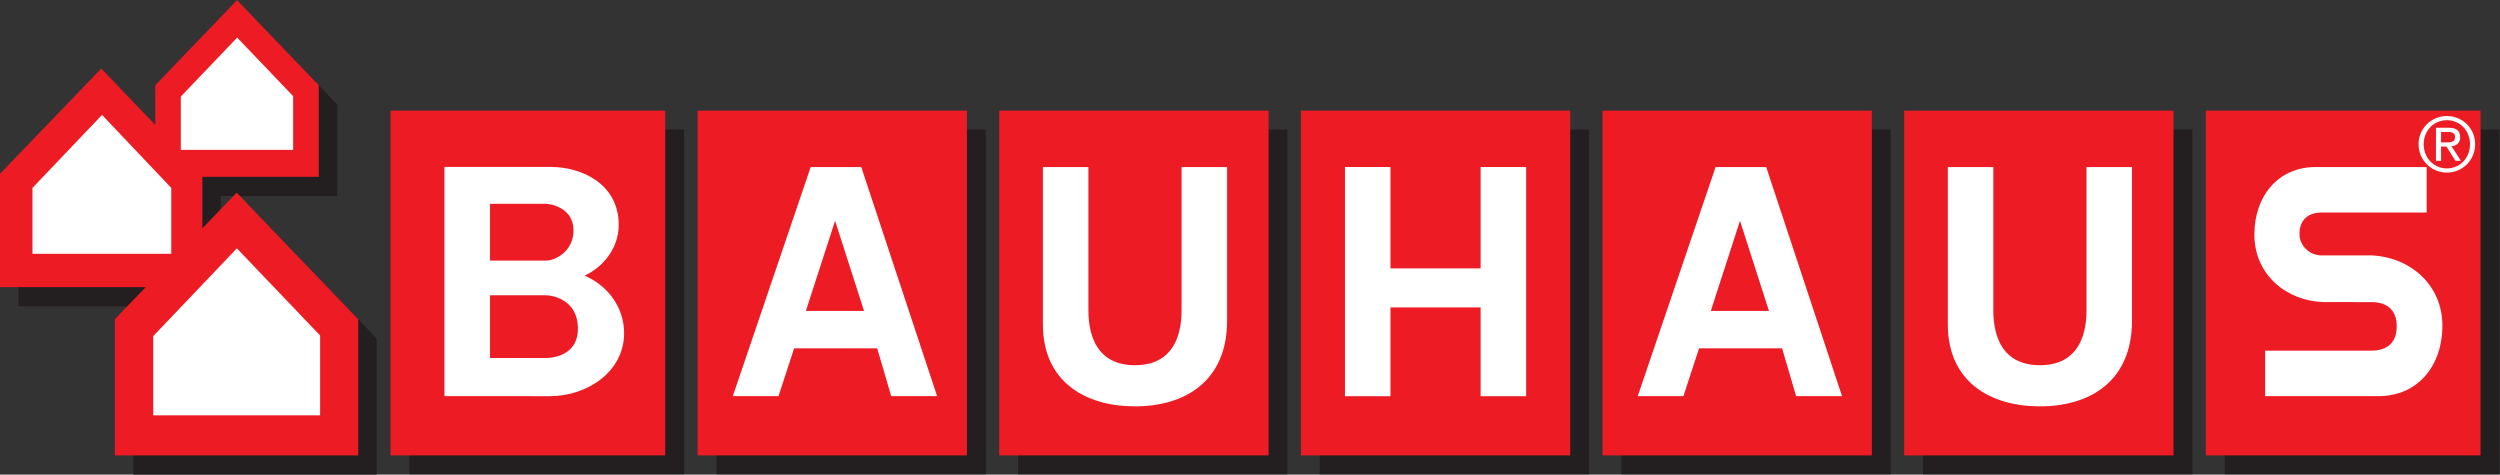 <?xml version="1.0" encoding="UTF-8" standalone="no"?>
<!-- Created with Inkscape (http://www.inkscape.org/) -->

<svg
   version="1.1"
   id="svg72"
   xml:space="preserve"
   width="876.876"
   height="166.471"
   viewBox="0 0 876.876 166.471"
   xmlns="http://www.w3.org/2000/svg"
   xmlns:svg="http://www.w3.org/2000/svg"><rect x="0" y="0" width="876.876" height="166.471" fill="#333333" stroke="none"/><defs
     id="defs76"><clipPath
       clipPathUnits="userSpaceOnUse"
       id="clipPath88"><path
         d="M 0,0 H 6576.57 V 1248.53 H 0 Z"
         id="path86" /></clipPath></defs><g
     id="g78"
     transform="matrix(1.333,0,0,-1.333,0,166.471)"><g
       id="g80"
       transform="scale(0.1)"><g
         id="g82"><g
           id="g84"
           clip-path="url(#clipPath88)"><path
             d="m 1885.23,1 h 708.66 v 907.09 h -708.66 z"
             style="fill:#231f20;fill-opacity:1;fill-rule:nonzero;stroke:none"
             id="path90" /><path
             d="m 5853.74,1.02 h 722.828 v 907.082 H 5853.74 Z"
             style="fill:#231f20;fill-opacity:1;fill-rule:nonzero;stroke:none"
             id="path92" /><path
             d="m 3472.63,1 h 708.66 v 907.09 h -708.66 z"
             style="fill:#231f20;fill-opacity:1;fill-rule:nonzero;stroke:none"
             id="path94" /><path
             d="m 4266.33,1 h 708.668 V 908.09 H 4266.33 Z"
             style="fill:#231f20;fill-opacity:1;fill-rule:nonzero;stroke:none"
             id="path96" /><path
             d="m 1077.2,1.02 h 722.832 v 907.082 H 1077.2 Z"
             style="fill:#231f20;fill-opacity:1;fill-rule:nonzero;stroke:none"
             id="path98" /><path
             d="m 2678.93,1 h 708.66 v 907.09 h -708.66 z"
             style="fill:#231f20;fill-opacity:1;fill-rule:nonzero;stroke:none"
             id="path100" /><path
             d="m 5060.03,1 h 708.668 V 908.09 H 5060.03 Z"
             style="fill:#231f20;fill-opacity:1;fill-rule:nonzero;stroke:none"
             id="path102" /><path
             d="m 1835.62,50.609 h 708.66 v 907.09 h -708.66 z"
             style="fill:#ed1c24;fill-opacity:1;fill-rule:nonzero;stroke:none"
             id="path104" /><path
             d="m 5804.13,50.609 h 722.832 v 907.094 H 5804.13 Z"
             style="fill:#ed1c24;fill-opacity:1;fill-rule:nonzero;stroke:none"
             id="path106" /><path
             d="m 3423.02,50.609 h 708.66 v 907.09 h -708.66 z"
             style="fill:#ed1c24;fill-opacity:1;fill-rule:nonzero;stroke:none"
             id="path108" /><path
             d="m 5960.15,326.215 h 280.88 c 31.07,0 65.45,13.672 65.45,63.808 0,47.364 -30.38,63.829 -65.63,63.829 l -128.47,0.214 c -95.82,3.282 -180.47,71.602 -180.47,177.539 0,101.407 62.69,177.657 160.82,177.657 h 292.53 V 689.586 h -276.91 c -31.25,0 -57.81,-16.262 -57.81,-56.375 0,-31.137 26.84,-56.371 57.97,-56.371 h 132.97 c 98.62,-4.863 185.2,-75.742 185.2,-185.098 0,-105.508 -65.12,-184.98 -167.08,-185.242 h -299.45 v 119.715"
             style="fill:#ffffff;fill-opacity:1;fill-rule:nonzero;stroke:none"
             id="path110" /><path
             d="m 1027.59,50.609 h 722.832 v 907.094 H 1027.59 Z"
             style="fill:#ed1c24;fill-opacity:1;fill-rule:nonzero;stroke:none"
             id="path112" /><path
             d="M 672.258,1197.94 887.293,973.969 V 733.117 H 580.996 V 597.563 l 90.285,93.839 319.852,-333.136 V 0.02 L 350.949,0 v 358.461 l 81.153,84.355 H 48.547 v 298.122 l 266.418,276.912 142.098,-148.002 0.164,104.257 215.031,223.835"
             style="fill:#231f20;fill-opacity:1;fill-rule:nonzero;stroke:none"
             id="path114" /><path
             d="M 623.711,1248.53 838.75,1024.56 V 783.711 H 532.453 V 648.156 l 90.281,93.836 319.856,-333.14 V 50.609 H 302.402 V 409.047 l 81.153,84.355 H 0 v 298.125 l 266.426,276.913 142.094,-148.002 0.168,104.262 215.023,223.83"
             style="fill:#ed1c24;fill-opacity:1;fill-rule:nonzero;stroke:none"
             id="path116" /><path
             d="M 771.359,854.52 H 475.762 V 994.73 L 624.094,1149.96 771.359,995.805 V 854.52"
             style="fill:#ffffff;fill-opacity:1;fill-rule:nonzero;stroke:none"
             id="path118" /><path
             d="M 450.68,581 H 85.453 V 754.457 L 268.492,946.488 450.68,754.457 V 581"
             style="fill:#ffffff;fill-opacity:1;fill-rule:nonzero;stroke:none"
             id="path120" /><path
             d="M 842.348,155.922 V 366.078 L 623.301,595.375 403.234,364.477 V 155.922 h 439.114"
             style="fill:#ffffff;fill-opacity:1;fill-rule:nonzero;stroke:none"
             id="path122" /><path
             d="m 3539.01,809.359 h 119.72 V 542.621 h 237.24 V 809.359 H 4015.7 V 206.309 H 3895.97 V 439.984 H 3658.73 V 206.309 h -119.72 v 603.05"
             style="fill:#ffffff;fill-opacity:1;fill-rule:nonzero;stroke:none"
             id="path124" /><path
             d="M 2308.13,332.211 H 2089.59 L 2048.46,206.52 h -120.2 l 204.88,602.742 h 133.12 L 2465.82,206.52 h -120.83 z m -110.8,335.605 -76.81,-237.089 h 153.03 l -76.22,237.089"
             style="fill:#ffffff;fill-opacity:1;fill-rule:nonzero;stroke:none"
             id="path126" /><path
             d="m 2629.32,50.609 h 708.66 v 907.09 h -708.66 z"
             style="fill:#ed1c24;fill-opacity:1;fill-rule:nonzero;stroke:none"
             id="path128" /><path
             d="m 2744.13,809.258 h 119.76 V 437.387 c 0,-31.875 0,-149.532 122.6,-149.532 122.6,0 122.6,117.657 122.6,149.532 v 371.871 h 119.76 V 405.512 c 0,-161.25 -112.15,-225.903 -242.36,-225.903 -130.75,0 -242.36,64.653 -242.36,215.903 0,3.281 0,413.746 0,413.746"
             style="fill:#ffffff;fill-opacity:1;fill-rule:nonzero;stroke:none"
             id="path130" /><path
             d="m 5010.42,50.609 h 708.668 v 907.09 H 5010.42 Z"
             style="fill:#ed1c24;fill-opacity:1;fill-rule:nonzero;stroke:none"
             id="path132" /><path
             d="M 5125.23,809.258 H 5245 V 437.387 c 0,-31.875 0,-149.532 122.59,-149.532 122.6,0 122.6,117.657 122.6,149.532 v 371.871 h 119.77 V 405.512 c 0,-161.25 -112.16,-225.903 -242.37,-225.903 -130.75,0 -242.36,64.653 -242.36,215.903 0,3.281 0,413.746 0,413.746"
             style="fill:#ffffff;fill-opacity:1;fill-rule:nonzero;stroke:none"
             id="path134" /><path
             d="m 1289.44,712.578 v -149.43 c 0,0 146.75,0 148.02,0 22.51,0 71.6,23.614 71.6,79.508 0,62.383 -65.17,69.922 -71.6,69.922 z m 159.91,96.977 c 81.61,0 178.69,-45.035 178.69,-151.973 0,-58.066 -36.28,-108.535 -89.62,-134.121 61.2,-26.016 103.77,-83.926 103.77,-151.172 0,-102.012 -97.75,-165.859 -195.17,-165.859 H 1169.48 V 809.551 Z M 1289.44,471.84 V 306.82 h 148.02 c 1.88,0 83.17,-1.015 83.17,77.149 0,78.183 -69.73,87.871 -83.17,87.871 h -148.02"
             style="fill:#ffffff;fill-opacity:1;fill-rule:nonzero;stroke:none"
             id="path136" /><path
             d="m 4216.72,50.609 h 708.672 v 907.09 H 4216.72 Z"
             style="fill:#ed1c24;fill-opacity:1;fill-rule:nonzero;stroke:none"
             id="path138" /><path
             d="M 4689.24,332.211 H 4470.7 L 4429.57,206.52 h -120.21 l 204.88,602.742 h 133.13 L 4846.92,206.52 H 4726.1 Z m -110.8,335.605 -76.81,-237.089 h 153.03 l -76.22,237.089"
             style="fill:#ffffff;fill-opacity:1;fill-rule:nonzero;stroke:none"
             id="path140" /><path
             d="m 6423.13,901.746 h 17.83 c 9.08,0 19.01,-1.781 19.01,-13.328 0,-13.73 -10.9,-14.316 -22.78,-14.316 h -14.06 z m -13.45,-75.996 h 13.45 v 37.406 h 14.26 l 23.55,-37.406 h 14.45 l -24.73,38.398 c 12.85,1.399 22.77,7.957 22.77,23.684 0,16.699 -9.73,24.863 -30.29,24.863 h -33.46 z m -32.24,43.77 c 0,35.617 26.51,63.074 61.14,63.074 34.23,0 60.76,-27.457 60.76,-63.074 0,-36.411 -26.53,-63.864 -60.76,-63.864 -34.63,0 -61.14,27.453 -61.14,63.864 z m -13.47,0 c 0,-42.774 34.03,-74.809 74.61,-74.809 40.38,0 74.21,32.035 74.21,74.809 0,41.98 -33.83,74.015 -74.21,74.015 -40.58,0 -74.61,-32.035 -74.61,-74.015"
             style="fill:#ffffff;fill-opacity:1;fill-rule:nonzero;stroke:none"
             id="path142" /></g></g></g></g></svg>

